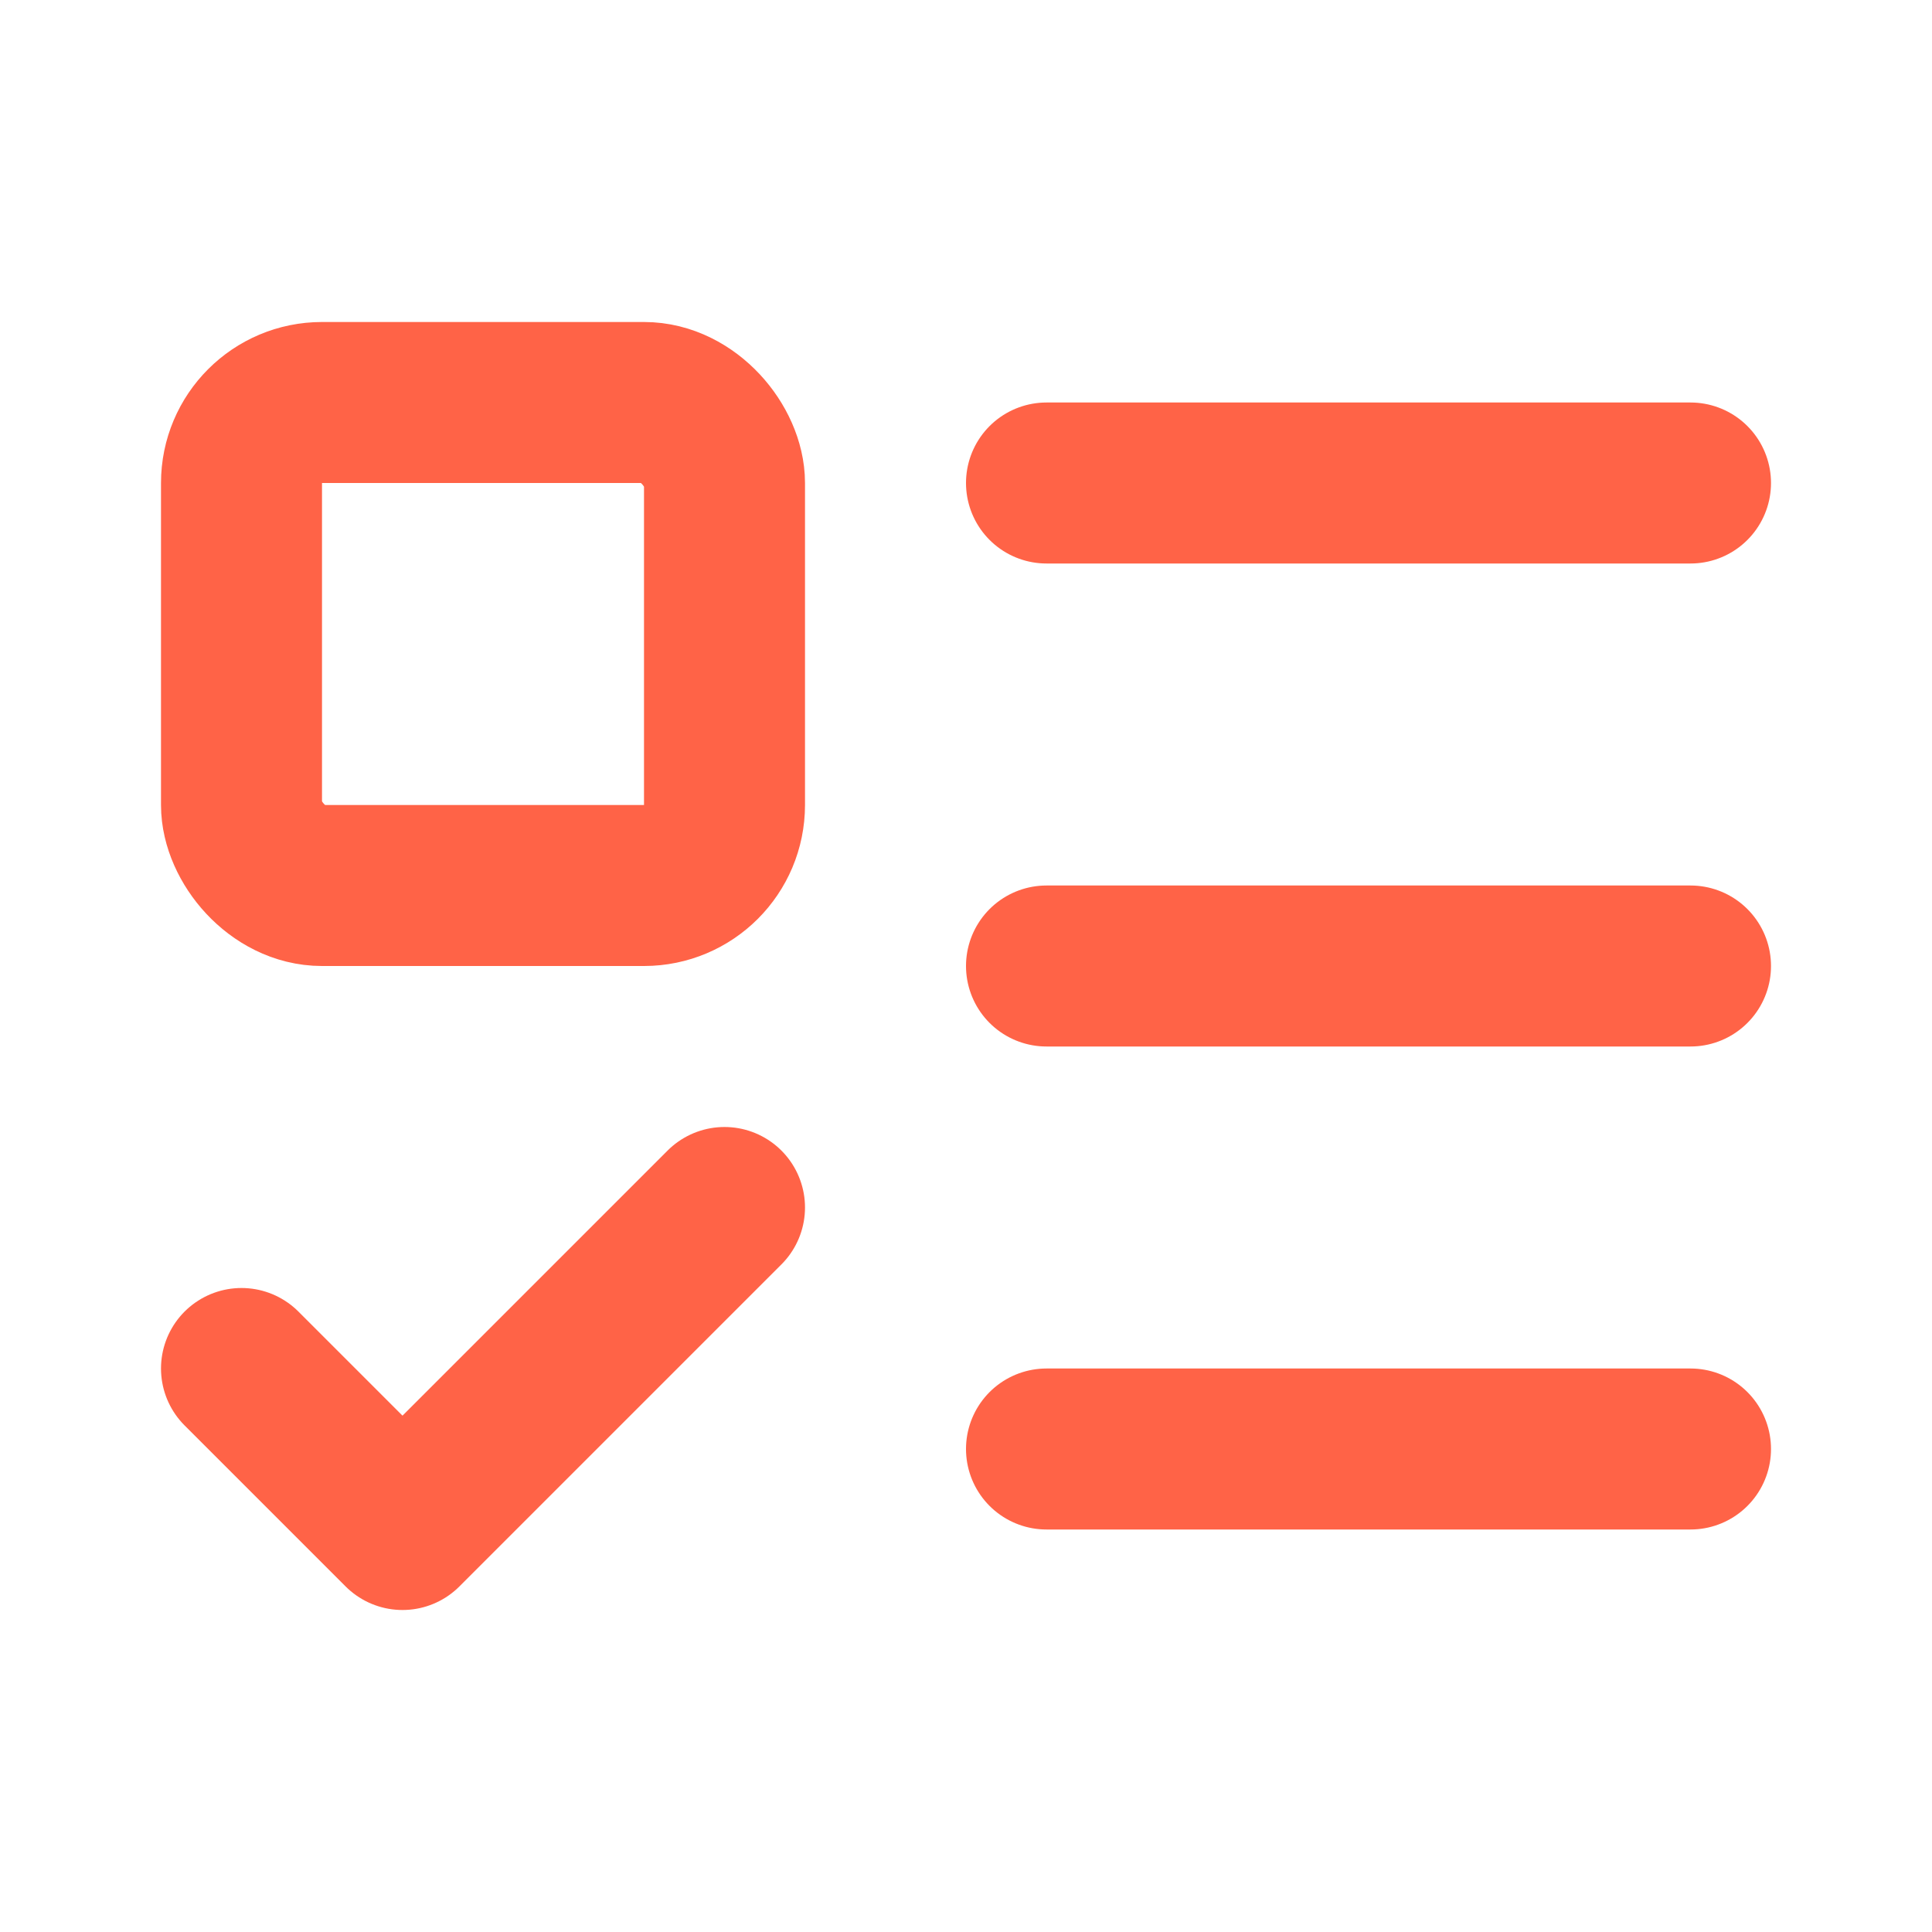 <svg
  stroke='tomato'
  fill='none'
  stroke-width='2'
  viewBox='0 0 24 24'
  stroke-linecap='round'
  stroke-linejoin='round'
  height='1em'
  width='1em'
  xmlns='http://www.w3.org/2000/svg'
>
  <rect x='3' y='5' width='6' height='6' rx='1'></rect>
  <path d='m3 17 2 2 4-4'></path>
  <path d='M13 6h8'></path>
  <path d='M13 12h8'></path>
  <path d='M13 18h8'></path>
</svg>
